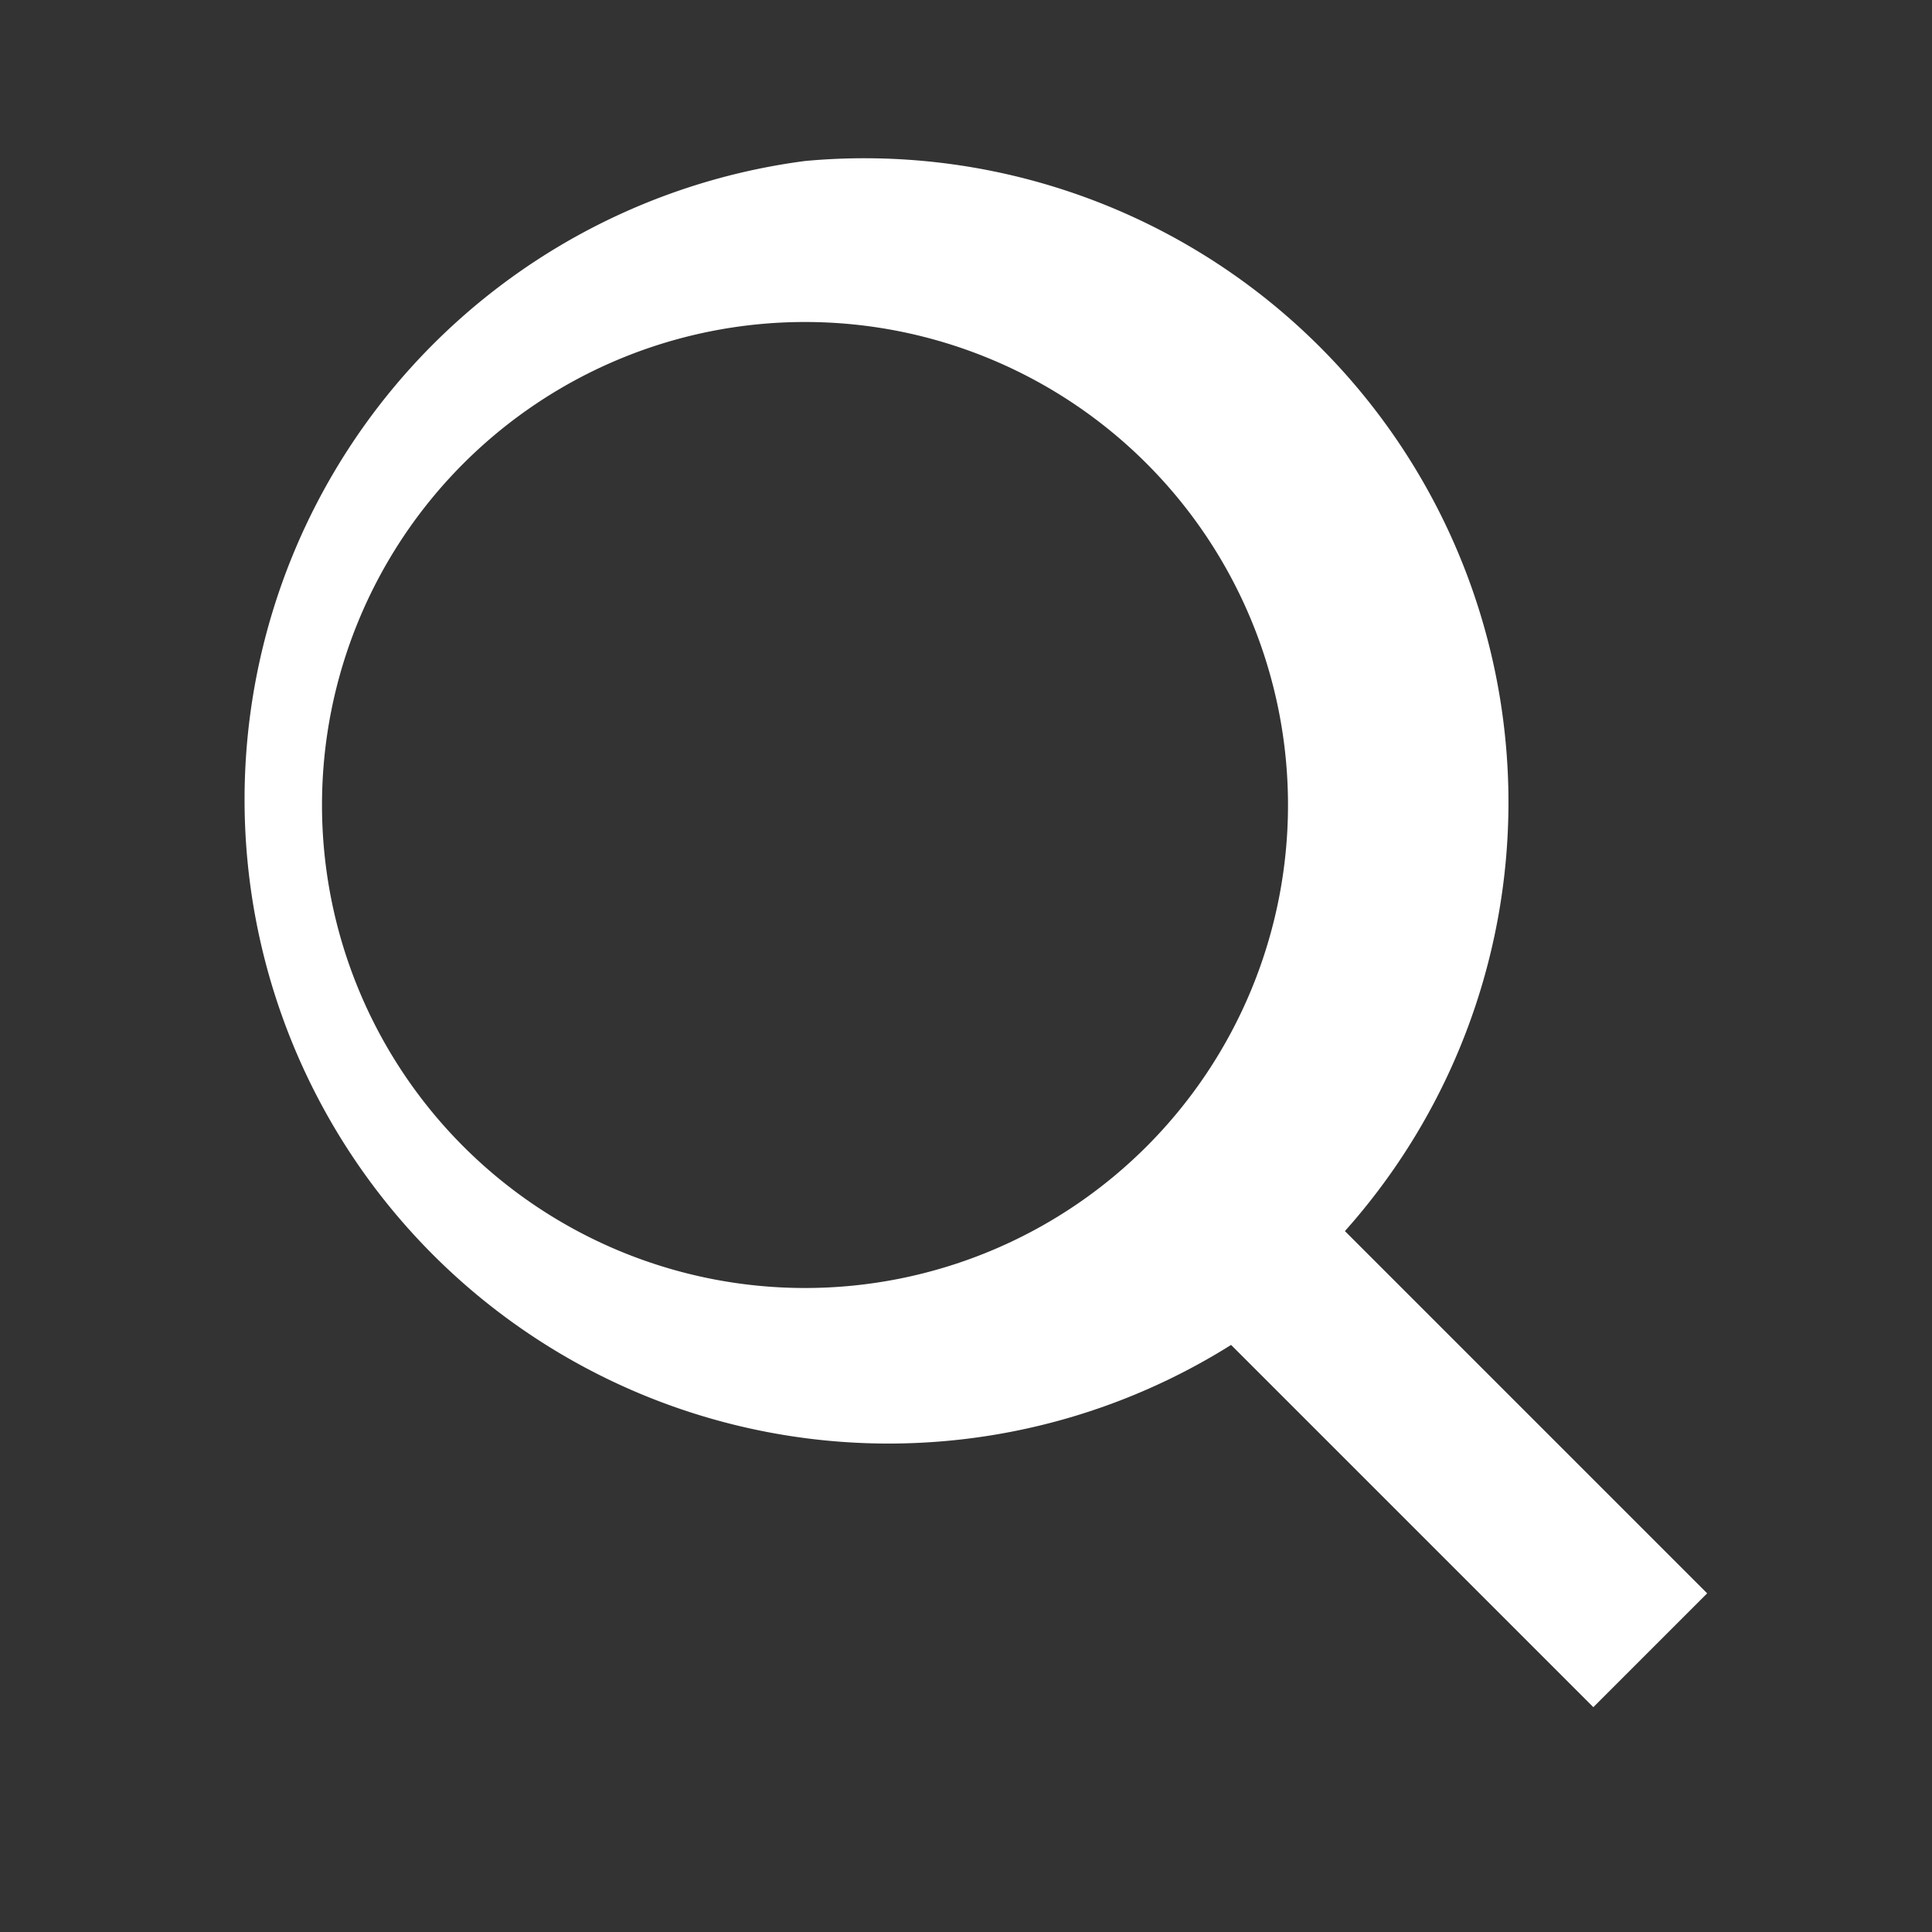 <svg xmlns="http://www.w3.org/2000/svg" width="24" height="24" fill="white" viewBox="0 0 24 24">
  <rect x="0" y="0" width="24" height="24" fill="#333333" stroke="none"/>
  <path d="M10 2a8 8 0 105.293 14.707l4.5 4.5 1.414-1.414-4.5-4.5A8 8 0 0010 2zm0 2a6 6 0 110 12A6 6 0 0110 4z"/>
</svg>